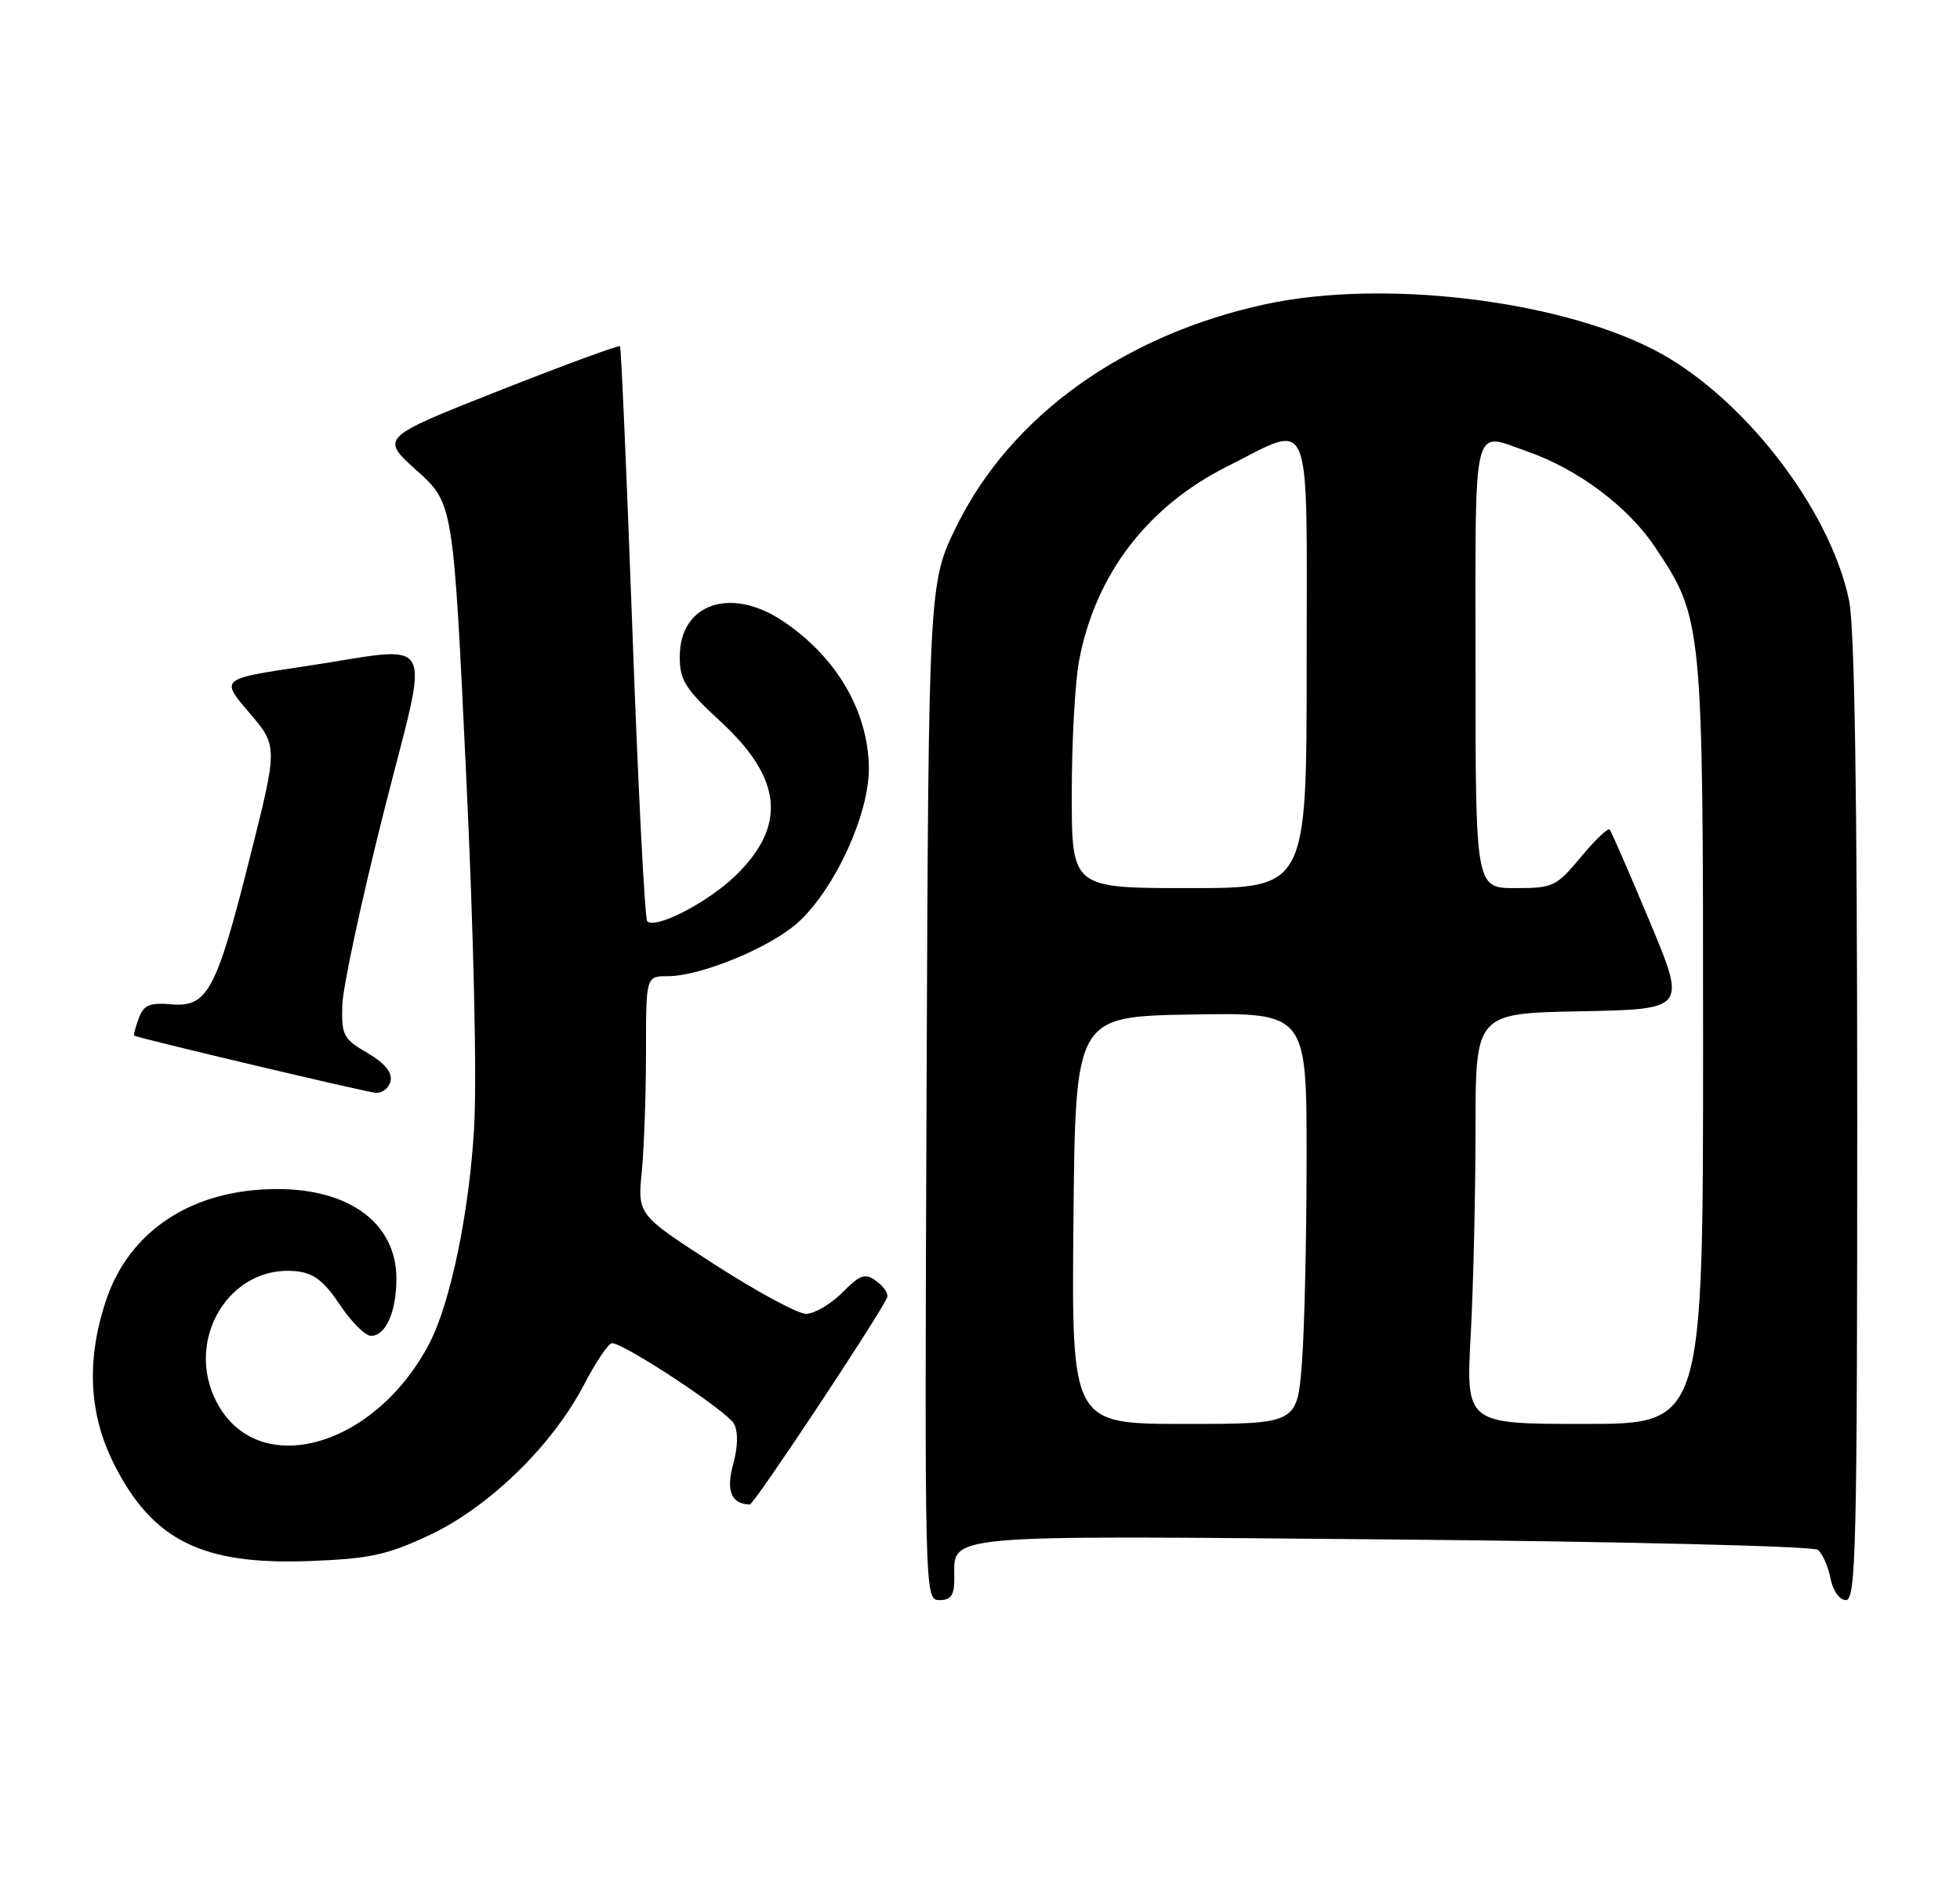 <?xml version="1.0" encoding="UTF-8" standalone="no"?>
<!DOCTYPE svg PUBLIC "-//W3C//DTD SVG 1.1//EN" "http://www.w3.org/Graphics/SVG/1.1/DTD/svg11.dtd" >
<svg xmlns="http://www.w3.org/2000/svg" xmlns:xlink="http://www.w3.org/1999/xlink" version="1.1" viewBox="0 0 267 256">
 <g >
 <path fill="currentColor"
d=" M 130.00 215.07 C 130.00 208.96 127.45 209.19 189.70 209.74 C 220.94 210.02 247.01 210.66 247.63 211.15 C 248.25 211.64 249.03 213.38 249.35 215.02 C 249.70 216.76 250.58 218.00 251.47 218.00 C 252.83 218.00 253.00 210.54 253.00 152.55 C 253.00 108.46 252.64 85.37 251.89 81.80 C 249.24 69.12 237.12 53.64 225.09 47.54 C 211.72 40.77 188.12 38.04 172.38 41.45 C 153.10 45.62 137.75 56.63 130.36 71.58 C 126.50 79.39 126.50 79.39 126.22 148.70 C 125.95 217.72 125.96 218.00 127.97 218.00 C 129.55 218.00 130.00 217.35 130.00 215.07 Z  M 58.46 209.17 C 66.57 205.37 75.19 197.00 79.52 188.72 C 81.16 185.58 82.89 183.00 83.36 183.00 C 85.04 183.00 99.07 192.27 99.99 193.98 C 100.57 195.07 100.53 197.12 99.87 199.50 C 98.88 203.11 99.62 204.92 102.14 204.98 C 102.71 205.00 119.97 178.96 120.85 176.76 C 121.05 176.27 120.40 175.28 119.41 174.56 C 117.84 173.41 117.23 173.61 114.73 176.12 C 113.14 177.70 110.93 179.00 109.80 179.00 C 108.68 179.00 103.06 175.96 97.31 172.25 C 86.85 165.50 86.85 165.50 87.43 159.60 C 87.74 156.36 88.00 149.05 88.00 143.35 C 88.00 133.00 88.00 133.00 90.96 133.00 C 95.39 133.00 104.71 129.19 108.56 125.81 C 113.61 121.37 118.45 110.90 118.36 104.58 C 118.25 96.83 113.91 89.46 106.61 84.59 C 99.51 79.86 92.60 82.26 92.60 89.46 C 92.60 92.69 93.33 93.85 98.23 98.37 C 106.57 106.08 107.19 112.48 100.24 119.26 C 96.47 122.93 89.31 126.64 88.17 125.51 C 87.84 125.17 86.93 107.48 86.16 86.20 C 85.38 64.91 84.62 47.35 84.46 47.17 C 84.30 46.99 76.89 49.72 67.98 53.23 C 51.79 59.63 51.79 59.63 56.77 64.11 C 61.75 68.58 61.75 68.58 63.50 105.54 C 64.54 127.38 64.98 147.10 64.58 153.75 C 63.91 165.21 61.37 177.45 58.54 182.93 C 51.11 197.29 35.06 201.74 29.49 190.99 C 25.10 182.49 31.28 172.31 40.28 173.19 C 42.72 173.43 44.09 174.47 46.29 177.75 C 47.85 180.09 49.76 182.00 50.53 182.00 C 52.55 182.00 54.00 178.73 54.00 174.20 C 54.00 166.74 47.71 162.00 37.78 162.00 C 26.28 161.98 17.62 167.62 14.44 177.18 C 11.73 185.32 12.10 192.69 15.56 199.53 C 20.80 209.88 27.55 213.23 42.11 212.68 C 50.36 212.37 52.68 211.87 58.46 209.17 Z  M 53.21 147.25 C 53.45 146.09 52.37 144.81 50.04 143.45 C 46.78 141.56 46.51 141.05 46.63 136.95 C 46.70 134.50 49.23 122.71 52.25 110.75 C 58.60 85.54 59.98 88.03 41.26 90.82 C 30.02 92.50 30.02 92.50 33.94 97.08 C 37.86 101.66 37.86 101.66 34.04 116.83 C 29.46 135.06 28.27 137.26 23.29 136.83 C 20.36 136.58 19.57 136.93 18.89 138.76 C 18.44 139.99 18.16 141.04 18.28 141.10 C 19.28 141.55 49.89 148.80 51.18 148.89 C 52.10 148.95 53.01 148.21 53.21 147.25 Z  M 146.23 166.25 C 146.50 138.50 146.50 138.50 162.25 138.22 C 178.00 137.95 178.00 137.95 177.99 157.72 C 177.99 168.60 177.70 181.21 177.35 185.75 C 176.70 194.00 176.70 194.00 161.34 194.00 C 145.97 194.00 145.97 194.00 146.23 166.25 Z  M 200.35 181.84 C 200.71 175.16 201.00 162.57 201.00 153.87 C 201.00 138.05 201.00 138.05 215.37 137.78 C 229.73 137.50 229.73 137.50 224.71 125.50 C 221.95 118.90 219.50 113.28 219.28 113.02 C 219.05 112.75 217.28 114.44 215.35 116.77 C 212.01 120.79 211.57 121.00 206.42 121.00 C 201.00 121.00 201.00 121.00 201.00 90.50 C 201.00 56.62 200.45 58.85 208.12 61.53 C 214.95 63.92 221.78 69.03 225.43 74.50 C 231.96 84.26 232.00 84.70 232.00 142.18 C 232.00 194.00 232.00 194.00 215.85 194.00 C 199.69 194.00 199.69 194.00 200.35 181.84 Z  M 146.00 108.14 C 146.00 101.06 146.45 92.90 147.00 89.99 C 149.22 78.27 156.31 68.99 167.18 63.55 C 178.97 57.65 178.00 55.24 178.00 90.50 C 178.00 121.00 178.00 121.00 162.00 121.00 C 146.00 121.00 146.00 121.00 146.00 108.14 Z "/>
</g>
</svg>